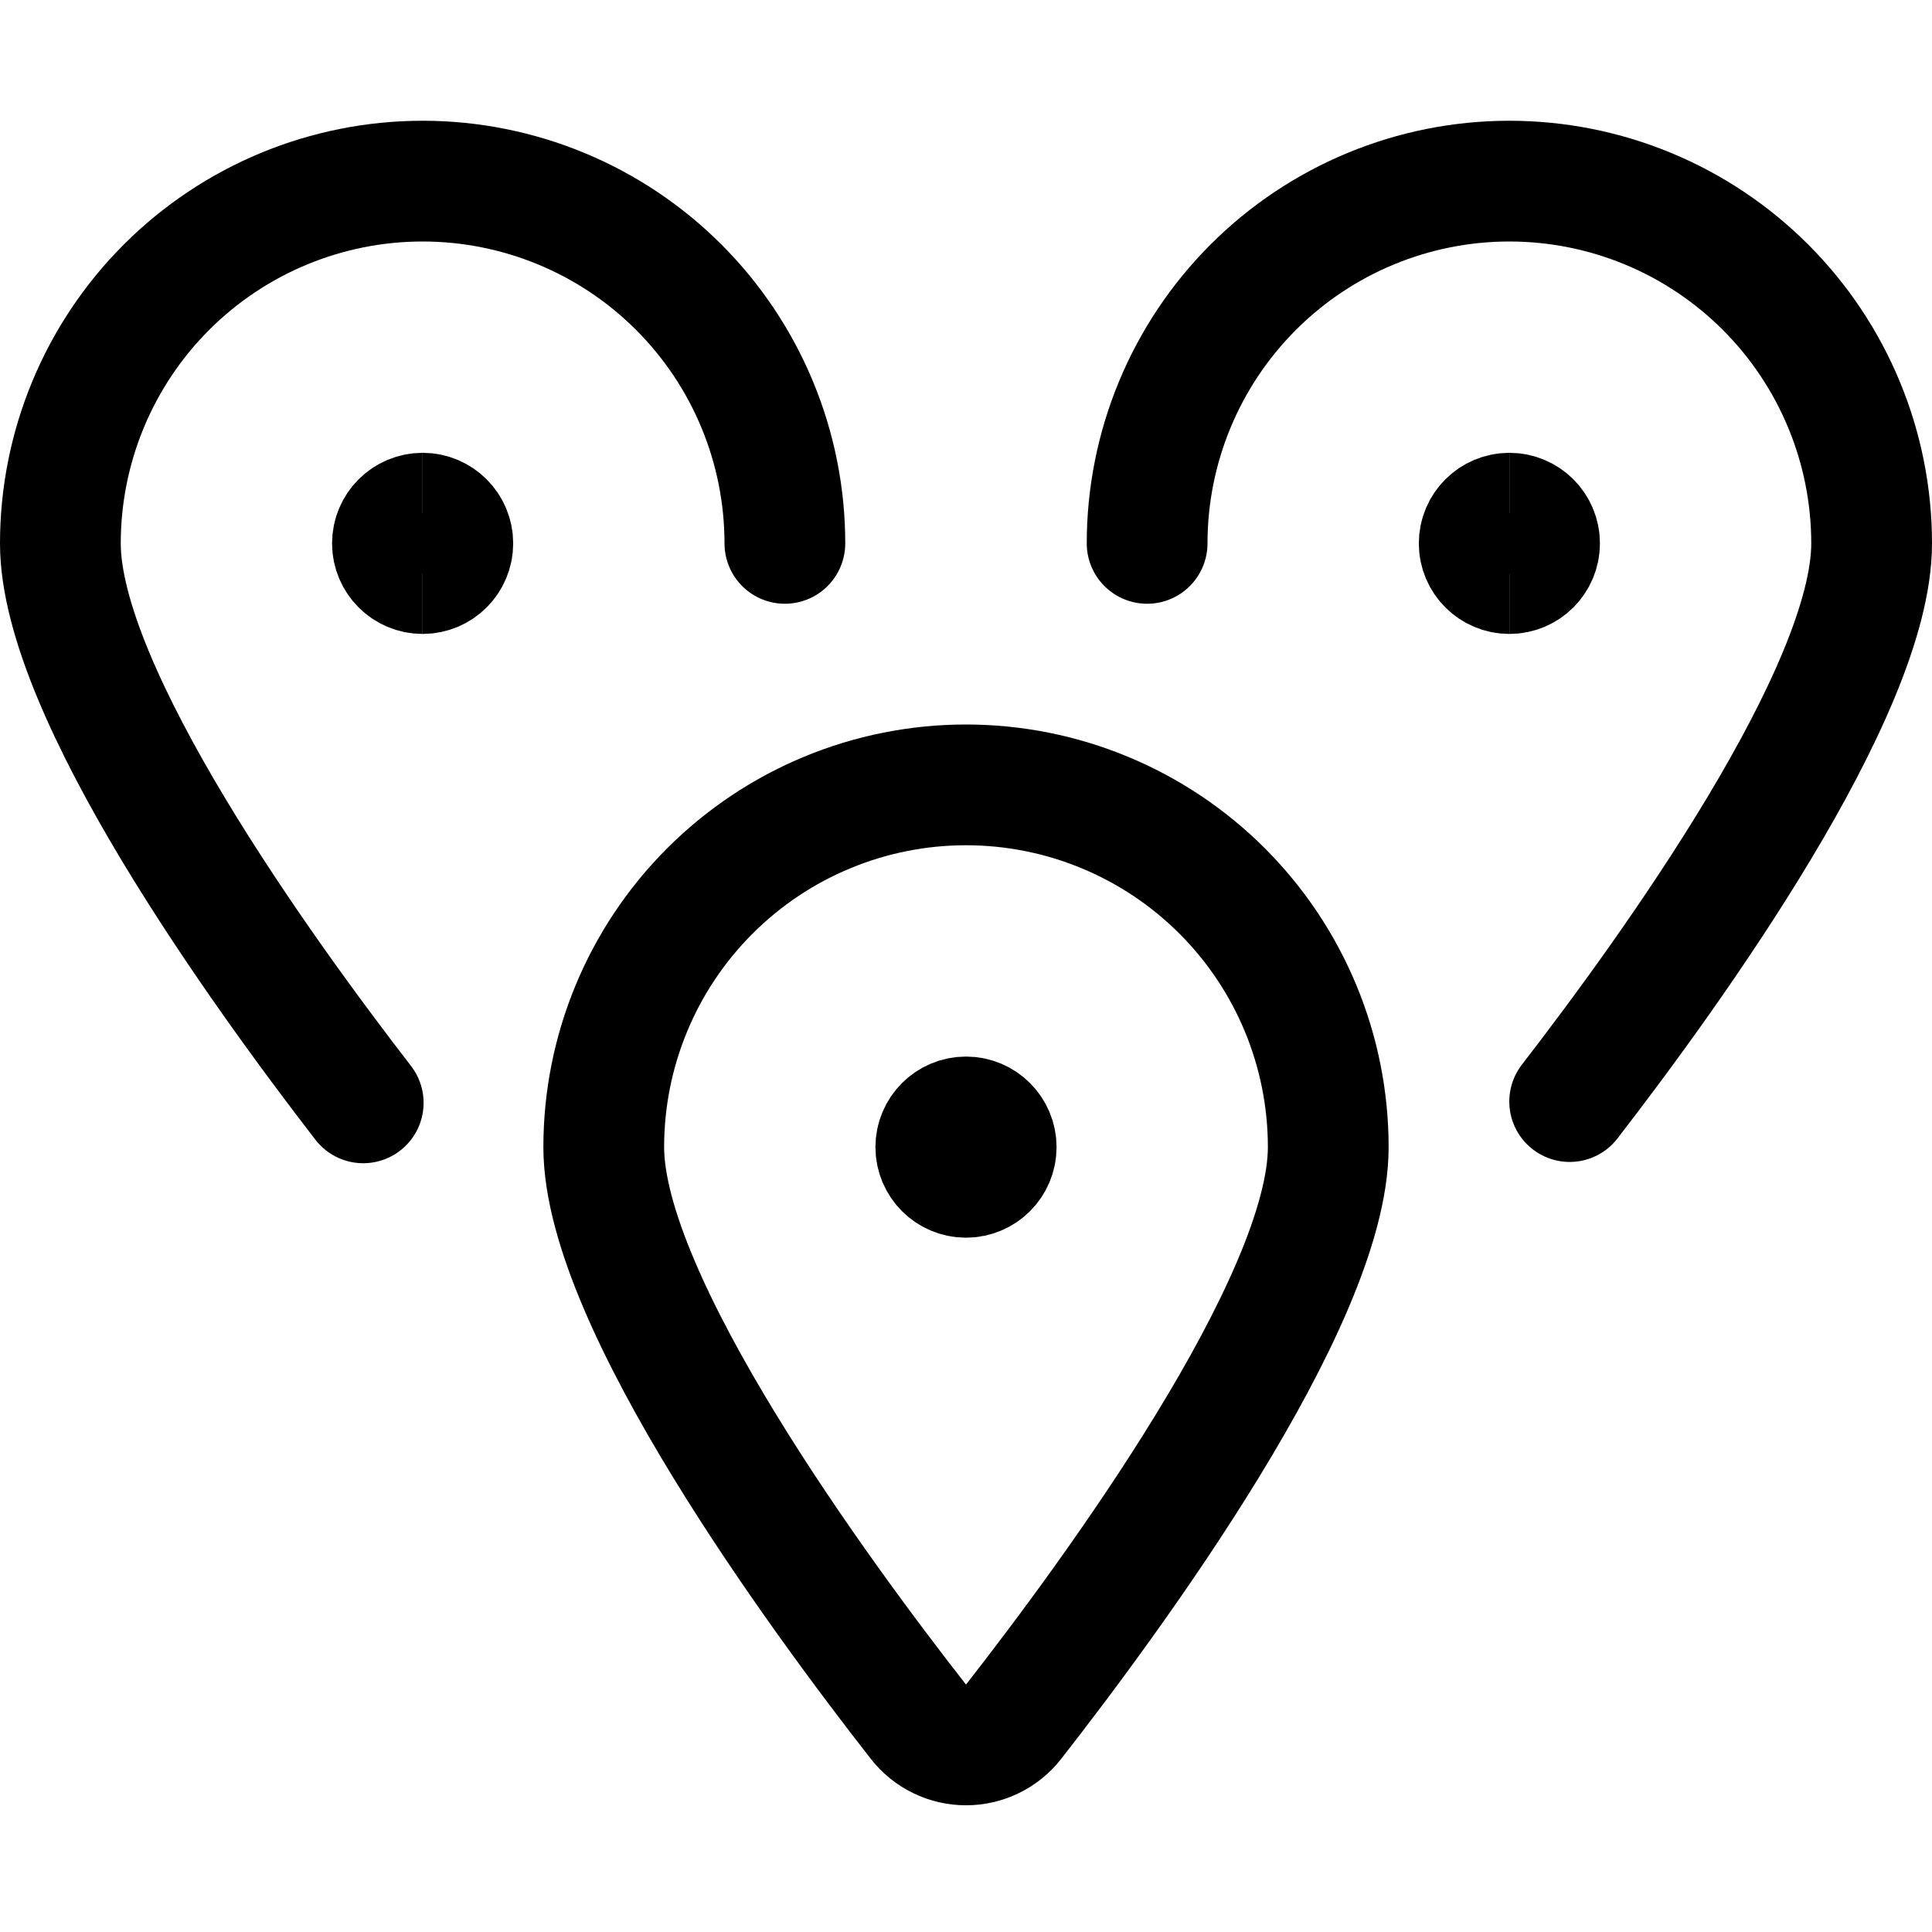 <svg xmlns="http://www.w3.org/2000/svg" fill="none" viewBox="0 0 24 24" id="Trip-Pin-Multiple">
    <path stroke="#000000" stroke-linecap="round" stroke-linejoin="round"
        d="M12 9.75c1.194 0 2.338 0.474 3.182 1.318 0.844 0.844 1.318 1.988 1.318 3.182 0 1.921 -2.688 5.576 -3.909 7.138 -0.07 0.09 -0.16 0.162 -0.262 0.212 -0.102 0.05 -0.215 0.076 -0.329 0.076 -0.114 0 -0.226 -0.026 -0.329 -0.076 -0.102 -0.05 -0.192 -0.122 -0.262 -0.212C10.188 19.827 7.5 16.171 7.5 14.25c0 -1.194 0.474 -2.338 1.318 -3.182C9.662 10.224 10.806 9.75 12 9.75Z"
        stroke-width="1.5"></path>
    <path stroke="#000000" stroke-linecap="round" stroke-linejoin="round"
        d="M4.512 13.7C3.235 12.047 0.75 8.6 0.75 6.75c0 -1.193 0.474 -2.338 1.318 -3.182C2.912 2.724 4.057 2.25 5.25 2.25c1.193 0 2.338 0.474 3.182 1.318C9.276 4.412 9.75 5.557 9.75 6.75"
        stroke-width="1.5"></path>
    <path stroke="#000000" stroke-linecap="round" stroke-linejoin="round"
        d="M14.25 6.75c0 -1.193 0.474 -2.338 1.318 -3.182C16.412 2.724 17.556 2.25 18.75 2.25s2.338 0.474 3.182 1.318c0.844 0.844 1.318 1.989 1.318 3.182 0 1.841 -2.471 5.278 -3.751 6.934"
        stroke-width="1.5"></path>
    <path stroke="#000000" d="M5.25 7.125c-0.207 0 -0.375 -0.168 -0.375 -0.375s0.168 -0.375 0.375 -0.375"
        stroke-width="1.5"></path>
    <path stroke="#000000" d="M5.25 7.125c0.207 0 0.375 -0.168 0.375 -0.375s-0.168 -0.375 -0.375 -0.375"
        stroke-width="1.5"></path>
    <path stroke="#000000" d="M18.75 7.125c-0.207 0 -0.375 -0.168 -0.375 -0.375s0.168 -0.375 0.375 -0.375"
        stroke-width="1.5"></path>
    <path stroke="#000000" d="M18.75 7.125c0.207 0 0.375 -0.168 0.375 -0.375s-0.168 -0.375 -0.375 -0.375"
        stroke-width="1.5"></path>
    <path stroke="#000000" d="M12 14.625c-0.207 0 -0.375 -0.168 -0.375 -0.375s0.168 -0.375 0.375 -0.375"
        stroke-width="1.5"></path>
    <path stroke="#000000" d="M12 14.625c0.207 0 0.375 -0.168 0.375 -0.375s-0.168 -0.375 -0.375 -0.375"
        stroke-width="1.5"></path>
</svg>